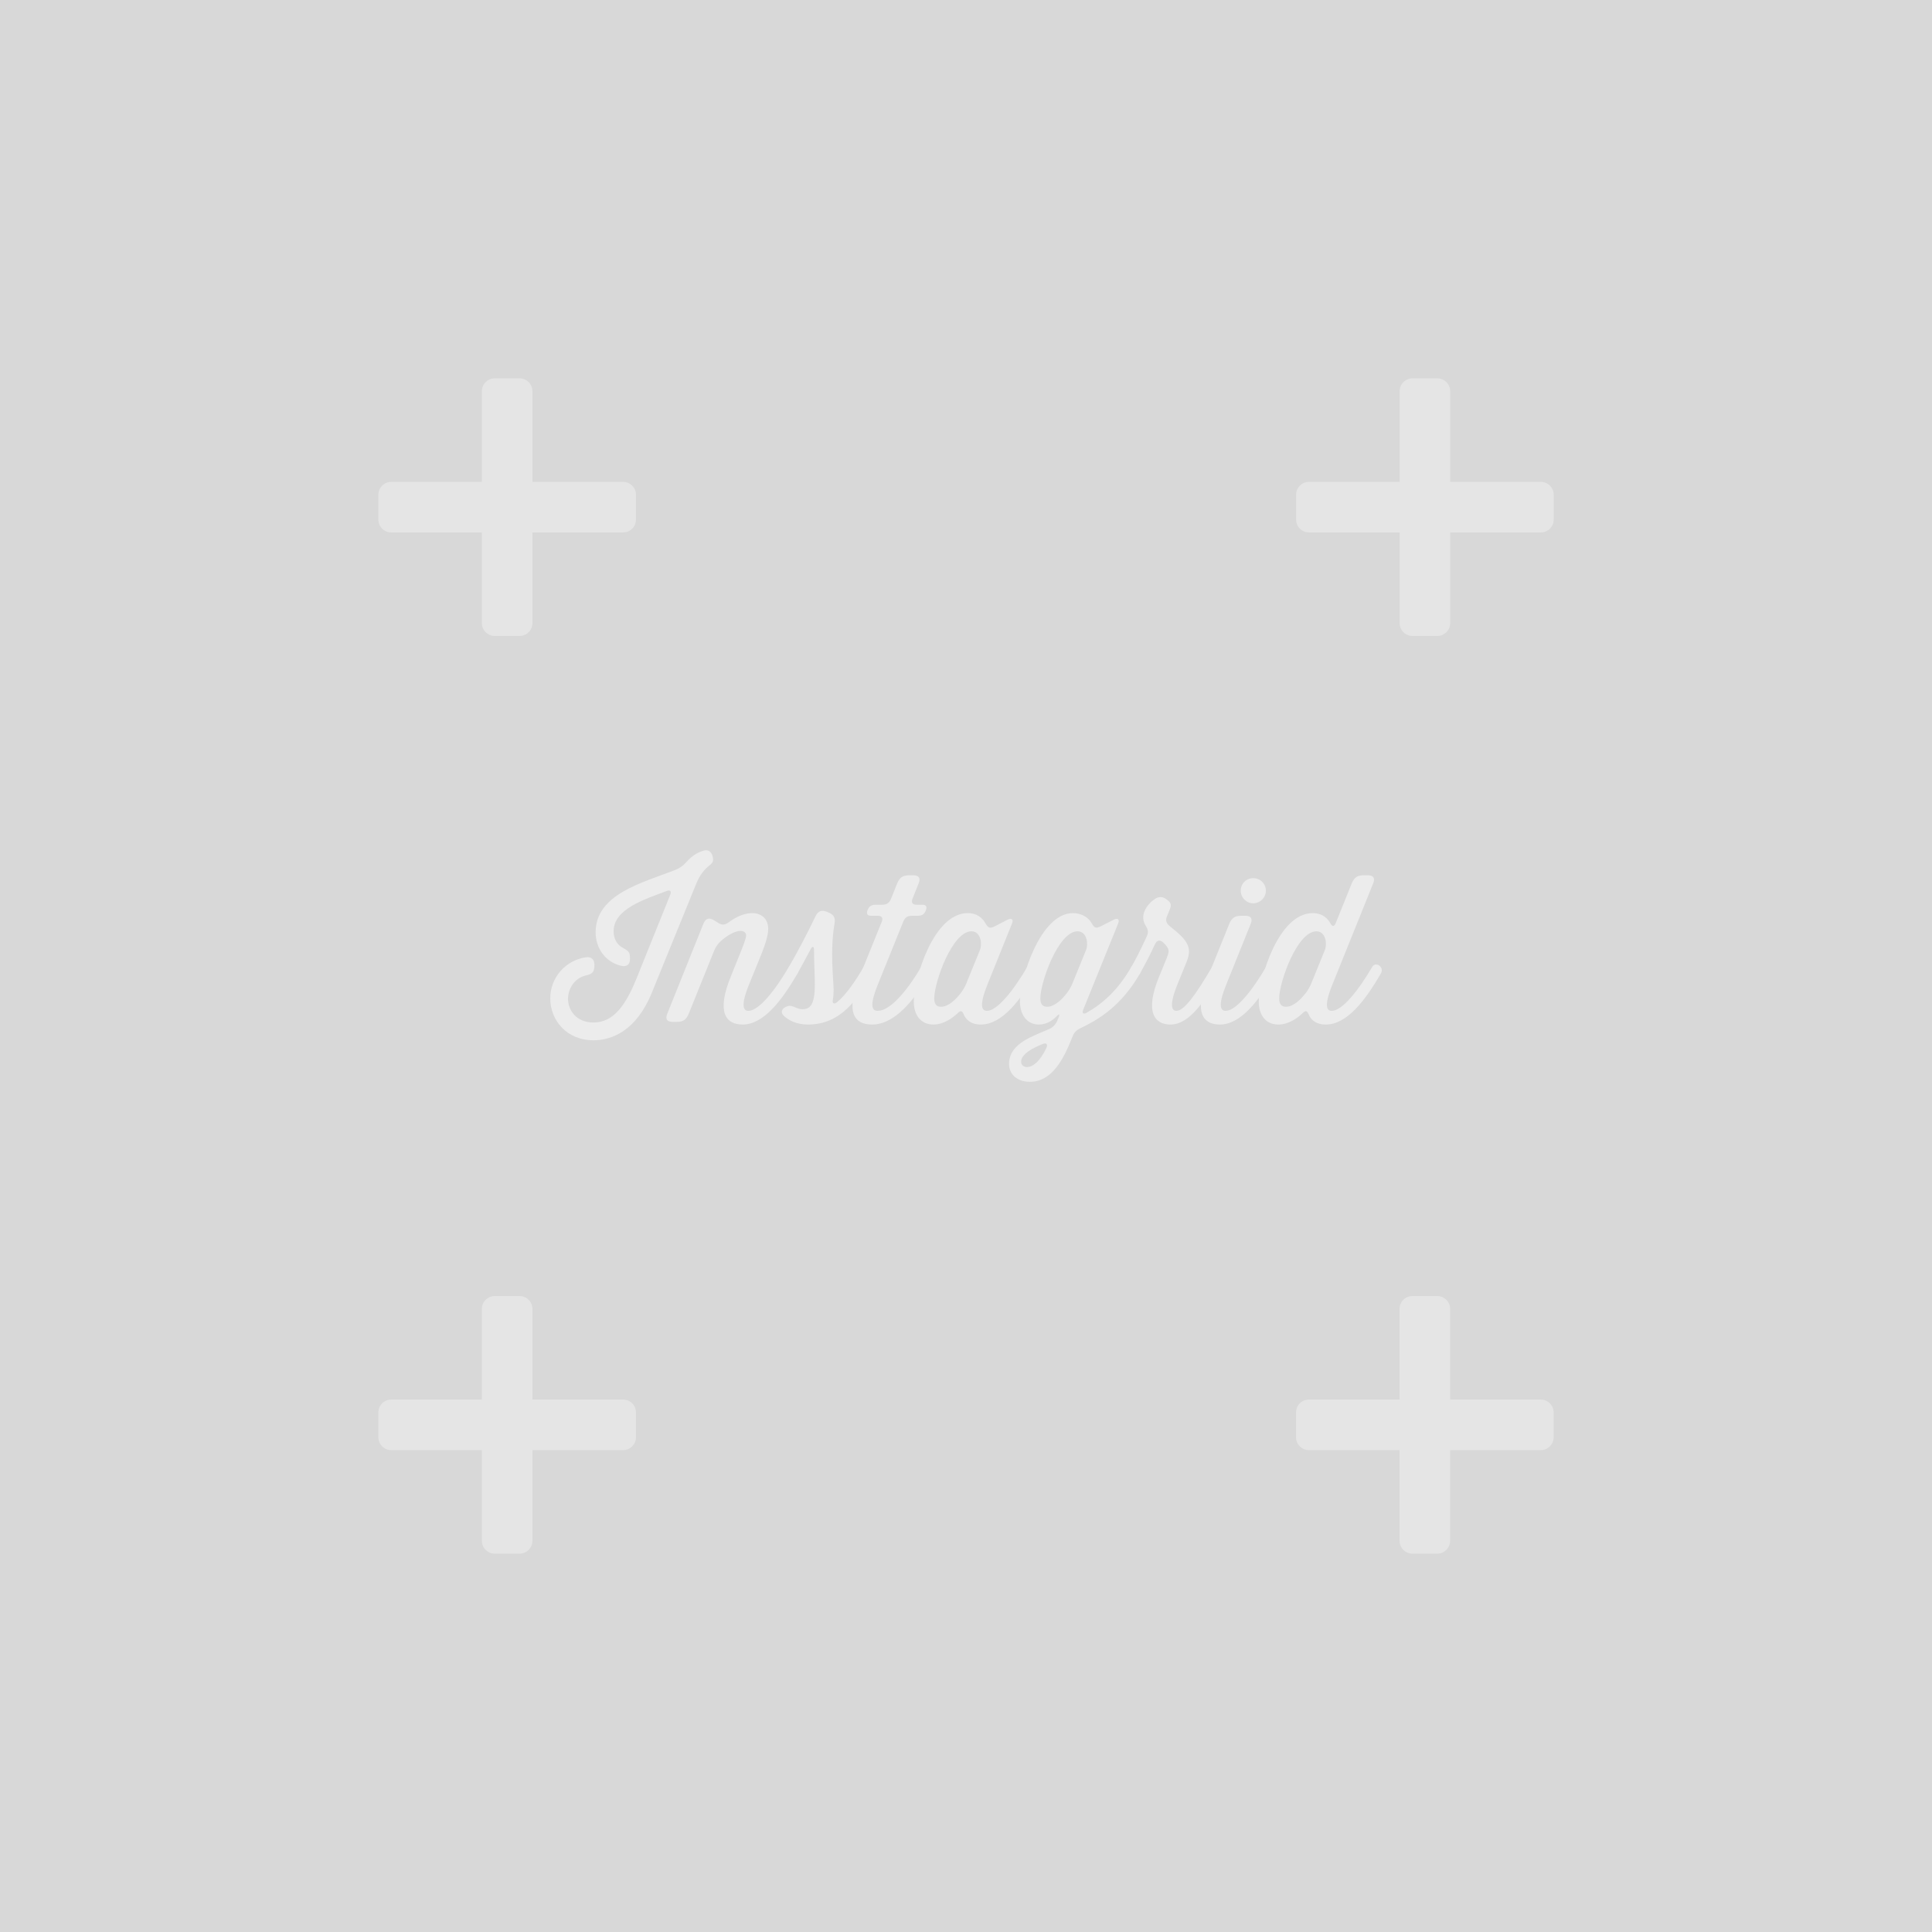<?xml version="1.0" encoding="utf-8"?>
<!-- Generator: Adobe Illustrator 25.2.3, SVG Export Plug-In . SVG Version: 6.00 Build 0)  -->
<svg version="1.1" id="Calque_1" xmlns="http://www.w3.org/2000/svg" xmlns:xlink="http://www.w3.org/1999/xlink" x="0px" y="0px"
	 viewBox="0 0 283.46 283.46" style="enable-background:new 0 0 283.46 283.46;" xml:space="preserve">
<style type="text/css">
	.st0{fill:#D8D8D8;}
	.st1{opacity:0.33;fill:#FFFFFF;}
	.st2{opacity:0.5;}
	.st3{fill:#FFFFFF;}
</style>
<g>
	<g>
		<rect y="0" class="st0" width="283.46" height="283.46"/>
	</g>
	<path class="st1" d="M210.88,55.51c1.04,0,1.89,0.85,1.89,1.89v13.3h13.3c1.04,0,1.89,0.85,1.89,1.89v3.64
		c0,1.04-0.85,1.89-1.89,1.89h-13.3v13.3c0,1.04-0.85,1.89-1.89,1.89h-3.64c-1.04,0-1.89-0.85-1.89-1.89v-13.3h-13.3
		c-1.04,0-1.89-0.85-1.89-1.89v-3.64c0-1.04,0.85-1.89,1.89-1.89h13.3V57.4c0-1.04,0.85-1.89,1.89-1.89
		C207.24,55.51,210.88,55.51,210.88,55.51z"/>
	<path class="st1" d="M76.23,55.51c1.04,0,1.89,0.85,1.89,1.89v13.3h13.3c1.04,0,1.89,0.85,1.89,1.89v3.64
		c0,1.04-0.85,1.89-1.89,1.89h-13.3v13.3c0,1.04-0.85,1.89-1.89,1.89h-3.64c-1.04,0-1.89-0.85-1.89-1.89v-13.3H57.4
		c-1.04,0-1.89-0.85-1.89-1.89v-3.64c0-1.04,0.85-1.89,1.89-1.89h13.3V57.4c0-1.04,0.85-1.89,1.89-1.89
		C72.59,55.51,76.23,55.51,76.23,55.51z"/>
	<path class="st1" d="M72.59,227.95c-1.04,0-1.89-0.85-1.89-1.89v-13.3H57.4c-1.04,0-1.89-0.85-1.89-1.89v-3.64
		c0-1.04,0.85-1.89,1.89-1.89h13.3v-13.3c0-1.04,0.85-1.89,1.89-1.89h3.64c1.04,0,1.89,0.85,1.89,1.89v13.3h13.3
		c1.04,0,1.89,0.85,1.89,1.89v3.64c0,1.04-0.85,1.89-1.89,1.89h-13.3v13.3c0,1.04-0.85,1.89-1.89,1.89H72.59z"/>
	<path class="st1" d="M207.23,227.95c-1.04,0-1.89-0.85-1.89-1.89v-13.3h-13.3c-1.04,0-1.89-0.85-1.89-1.89v-3.64
		c0-1.04,0.85-1.89,1.89-1.89h13.3v-13.3c0-1.04,0.85-1.89,1.89-1.89h3.64c1.04,0,1.89,0.85,1.89,1.89v13.3h13.3
		c1.04,0,1.89,0.85,1.89,1.89v3.64c0,1.04-0.85,1.89-1.89,1.89h-13.3v13.3c0,1.04-0.85,1.89-1.89,1.89H207.23z"/>
</g>
<g class="st2">
	<path class="st3" d="M87.06,150.02c-2.55,0-3.72-1.86-3.72-3.48c0-1.35,0.84-3,2.61-3.42c1.05-0.24,1.26-0.54,1.26-1.59
		c0-0.78-0.48-1.2-1.26-1.08c-3,0.45-5.22,3-5.22,6.03c0,3.18,2.37,6.15,6.36,6.15c2.61,0,6.24-1.32,8.55-6.99l6.54-16.05
		c0.54-1.32,1.26-2.1,1.83-2.55c0.66-0.51,0.72-0.75,0.51-1.53c-0.21-0.6-0.66-0.87-1.23-0.72c-0.96,0.24-1.83,0.84-2.55,1.65
		c-0.57,0.63-1.05,0.96-1.83,1.26c-4.65,1.8-11.52,3.51-11.52,9.06c-0.03,2.31,1.41,4.41,3.78,4.95c0.78,0.18,1.26-0.21,1.26-0.99
		c0-0.99-0.06-1.11-1.23-1.77c-0.72-0.45-1.17-1.26-1.17-2.31c0-3.33,4.65-4.71,7.77-5.91c0.51-0.21,0.75,0.03,0.54,0.54
		l-4.92,12.21C91.86,147.35,90.09,150.02,87.06,150.02z"/>
	<path class="st3" d="M109.8,148.31c-0.48,0-1.35-0.3,0.09-3.84l1.83-4.5c0.63-1.59,0.99-2.79,0.99-3.69c0-1.53-1.05-2.31-2.34-2.31
		c-0.99,0-2.16,0.39-3.42,1.32c-0.6,0.45-0.99,0.48-1.62,0.09l-0.57-0.36c-0.75-0.45-1.23-0.27-1.56,0.51l-5.31,13.23
		c-0.3,0.75-0.03,1.17,0.78,1.17h0.63c0.93,0,1.38-0.33,1.74-1.17l3.75-9.3c0.18-0.48,0.57-1.02,0.96-1.38
		c1.11-0.99,2.22-1.5,2.88-1.5c0.48,0,0.84,0.24,0.84,0.66c0,0.48-0.45,1.56-1.05,3.06l-1.2,2.97c-2.13,5.25-0.75,7.05,1.74,7.05
		c3,0,5.67-3.36,8.07-7.53c0.51-0.9-0.78-1.77-1.29-0.93C113.7,145.34,111.33,148.31,109.8,148.31z"/>
	<path class="st3" d="M118.98,139.19c0.21-0.39,0.45-0.33,0.45,0.12c0,1.95,0.12,3.78,0.12,5.16c0,2.82-0.63,3.6-1.8,3.6
		c-1.14,0-1.53-0.93-2.64-0.24c-0.48,0.3-0.54,0.81-0.12,1.2c0.63,0.6,1.8,1.29,3.54,1.29c4.86,0,7.29-3.69,9.48-7.53
		c0.51-0.9-0.78-1.8-1.29-0.93c-1.14,1.95-2.55,4.08-3.93,5.19c-0.42,0.33-0.69,0.18-0.6-0.33c0.09-0.48,0.12-0.99,0.12-1.53
		c-0.03-1.59-0.54-5.73,0.12-9.6c0.18-0.93-0.06-1.38-0.93-1.74l-0.15-0.06c-0.81-0.33-1.32-0.15-1.71,0.66
		c-1.14,2.4-2.73,5.43-3.9,7.41c-0.54,0.9,0.81,1.8,1.29,0.93C117.63,141.71,118.32,140.45,118.98,139.19z"/>
	<path class="st3" d="M128.79,148.31c-0.69,0-1.38-0.42,0-3.84l3.72-9.21c0.27-0.66,0.63-0.9,1.32-0.9h0.84
		c0.6,0,0.93-0.21,1.17-0.78c0.21-0.57,0.03-0.84-0.51-0.84h-0.84c-0.63,0-0.84-0.33-0.6-0.9l0.9-2.25c0.3-0.75,0.03-1.17-0.78-1.17
		h-0.63c-0.93,0-1.38,0.33-1.74,1.17l-0.9,2.25c-0.27,0.66-0.63,0.9-1.32,0.9h-0.96c-0.6,0-0.93,0.21-1.17,0.78
		c-0.21,0.57-0.03,0.84,0.51,0.84h0.96c0.63,0,0.84,0.33,0.6,0.9l-3.24,8.01c-2.16,5.37-0.72,7.05,1.83,7.05
		c3.3,0,6.21-3.54,8.49-7.53c0.51-0.9-0.78-1.8-1.29-0.93C133.05,145.46,130.56,148.31,128.79,148.31z"/>
	<path class="st3" d="M137.07,146.48c0-2.37,2.64-9.84,5.46-9.84c0.81,0,1.17,0.63,1.32,1.2c0.12,0.42,0.09,1.11-0.06,1.5
		l-2.04,5.01c-0.15,0.39-0.54,1.05-0.81,1.38c-0.63,0.81-1.74,1.98-2.88,1.98C137.4,147.71,137.07,147.32,137.07,146.48z
		 M144.81,148.31c-0.78,0-1.17-0.78,0.06-3.84l3.6-8.94c0.27-0.63-0.03-0.9-0.63-0.6l-1.92,0.99c-0.66,0.33-0.93,0.24-1.32-0.42
		c-0.36-0.69-1.14-1.53-2.61-1.53c-5.1,0-7.92,9.78-7.92,12.99c0,1.89,0.96,3.36,2.88,3.36c1.53,0,2.85-0.99,3.57-1.68
		c0.42-0.42,0.63-0.36,0.87,0.18c0.27,0.66,0.93,1.5,2.52,1.5c3.09,0,5.79-3.51,8.1-7.53c0.51-0.9-0.78-1.8-1.29-0.93
		C148.68,145.34,146.31,148.31,144.81,148.31z"/>
	<path class="st3" d="M153,153.17c0.51-0.21,0.75,0.03,0.54,0.54c-0.99,2.13-2.07,2.82-2.82,2.85c-0.54,0-0.9-0.3-0.9-0.78
		C149.82,154.64,151.56,153.74,153,153.17z M152.64,146.48c0-2.37,2.64-9.84,5.46-9.84c0.81,0,1.17,0.63,1.32,1.2
		c0.12,0.42,0.09,1.11-0.06,1.5l-2.04,5.01c-0.15,0.39-0.54,1.05-0.81,1.38c-0.63,0.81-1.74,1.98-2.88,1.98
		C152.97,147.71,152.64,147.32,152.64,146.48z M159.39,148.61c-0.45,0.24-0.66,0.03-0.48-0.42l5.13-12.66
		c0.27-0.63-0.03-0.9-0.63-0.6l-1.89,0.96c-0.69,0.36-0.96,0.27-1.32-0.39c-0.6-1.08-1.74-1.53-2.79-1.53
		c-4.8,0-7.77,9.66-7.77,12.96c0,1.86,0.96,3.39,2.79,3.39c1.23,0,2.16-0.72,2.7-1.32c0.24-0.24,0.36-0.15,0.24,0.15l-0.24,0.57
		c-0.21,0.54-0.63,0.99-1.14,1.23c-2.16,0.99-5.73,1.98-5.94,4.89c-0.12,1.68,1.08,2.88,3.06,2.88c3.36,0,5.04-3.6,6.21-6.54
		c0.24-0.66,0.57-1.02,1.2-1.32c2.67-1.29,5.97-3.21,8.76-8.07c0.51-0.9-0.78-1.8-1.29-0.93
		C164.07,145.19,161.88,147.2,159.39,148.61z"/>
	<path class="st3" d="M169.47,138.5c0.3-0.57,0.69-0.66,1.17-0.24c0.51,0.48,0.81,0.87,0.81,1.29c0,0.12-0.03,0.42-0.27,1.02
		l-1.11,2.7c-2.13,5.16-0.72,7.05,1.65,7.05c2.85,0,5.1-3.54,7.41-7.53c0.51-0.9-0.78-1.8-1.29-0.93c-2.46,4.17-4.11,6.45-5.25,6.45
		c-0.48,0-1.23-0.42,0.15-3.84l1.35-3.33c0.27-0.66,0.36-1.17,0.36-1.53c0-1.59-1.62-2.73-2.85-3.75c-0.51-0.42-0.63-0.87-0.36-1.47
		l0.39-0.96c0.27-0.63,0.18-1.02-0.39-1.41l-0.21-0.15c-0.45-0.33-1.02-0.33-1.5-0.03c-0.96,0.6-1.8,1.68-1.8,2.76
		c0,0.42,0.12,0.81,0.33,1.17c0.45,0.72,0.48,1.05,0.09,1.83c-0.72,1.56-1.47,3.09-2.16,4.26c-0.54,0.9,0.81,1.8,1.29,0.93
		C168.09,141.35,168.84,139.88,169.47,138.5z"/>
	<path class="st3" d="M179.82,148.31c-0.66,0-1.23-0.57,0.09-3.84l3.6-8.94c0.3-0.75,0.03-1.17-0.78-1.17h-0.63
		c-0.93,0-1.38,0.33-1.74,1.17l-3.12,7.74c-2.16,5.37-0.69,7.05,1.74,7.05c3,0,5.67-3.36,8.07-7.53c0.51-0.9-0.78-1.8-1.29-0.93
		C183.72,145.34,181.35,148.31,179.82,148.31z M185.73,130.67c0-1.02-0.84-1.83-1.86-1.83s-1.83,0.81-1.83,1.83s0.81,1.86,1.83,1.86
		S185.73,131.69,185.73,130.67z"/>
	<path class="st3" d="M187.68,146.48c0-2.37,2.64-9.84,5.46-9.84c0.81,0,1.17,0.63,1.32,1.2c0.12,0.42,0.09,1.11-0.06,1.5
		l-2.04,5.01c-0.15,0.39-0.54,1.05-0.81,1.38c-0.63,0.81-1.74,1.98-2.88,1.98C188.01,147.71,187.68,147.32,187.68,146.48z
		 M195.39,148.31c-0.66,0-1.23-0.57,0.09-3.84l6-14.88c0.3-0.75,0.03-1.17-0.78-1.17h-0.63c-0.93,0-1.38,0.33-1.74,1.17l-2.37,5.88
		c-0.21,0.48-0.48,0.51-0.75,0.03c-0.36-0.69-1.14-1.53-2.61-1.53c-5.1,0-7.92,9.78-7.92,12.99c0,1.89,0.96,3.36,2.88,3.36
		c1.53,0,2.85-0.99,3.57-1.68c0.42-0.42,0.63-0.36,0.87,0.18c0.27,0.66,0.93,1.5,2.52,1.5c3.09,0,5.79-3.51,8.1-7.53
		c0.51-0.9-0.78-1.8-1.29-0.93C199.29,145.34,196.92,148.31,195.39,148.31z"/>
</g>
</svg>
